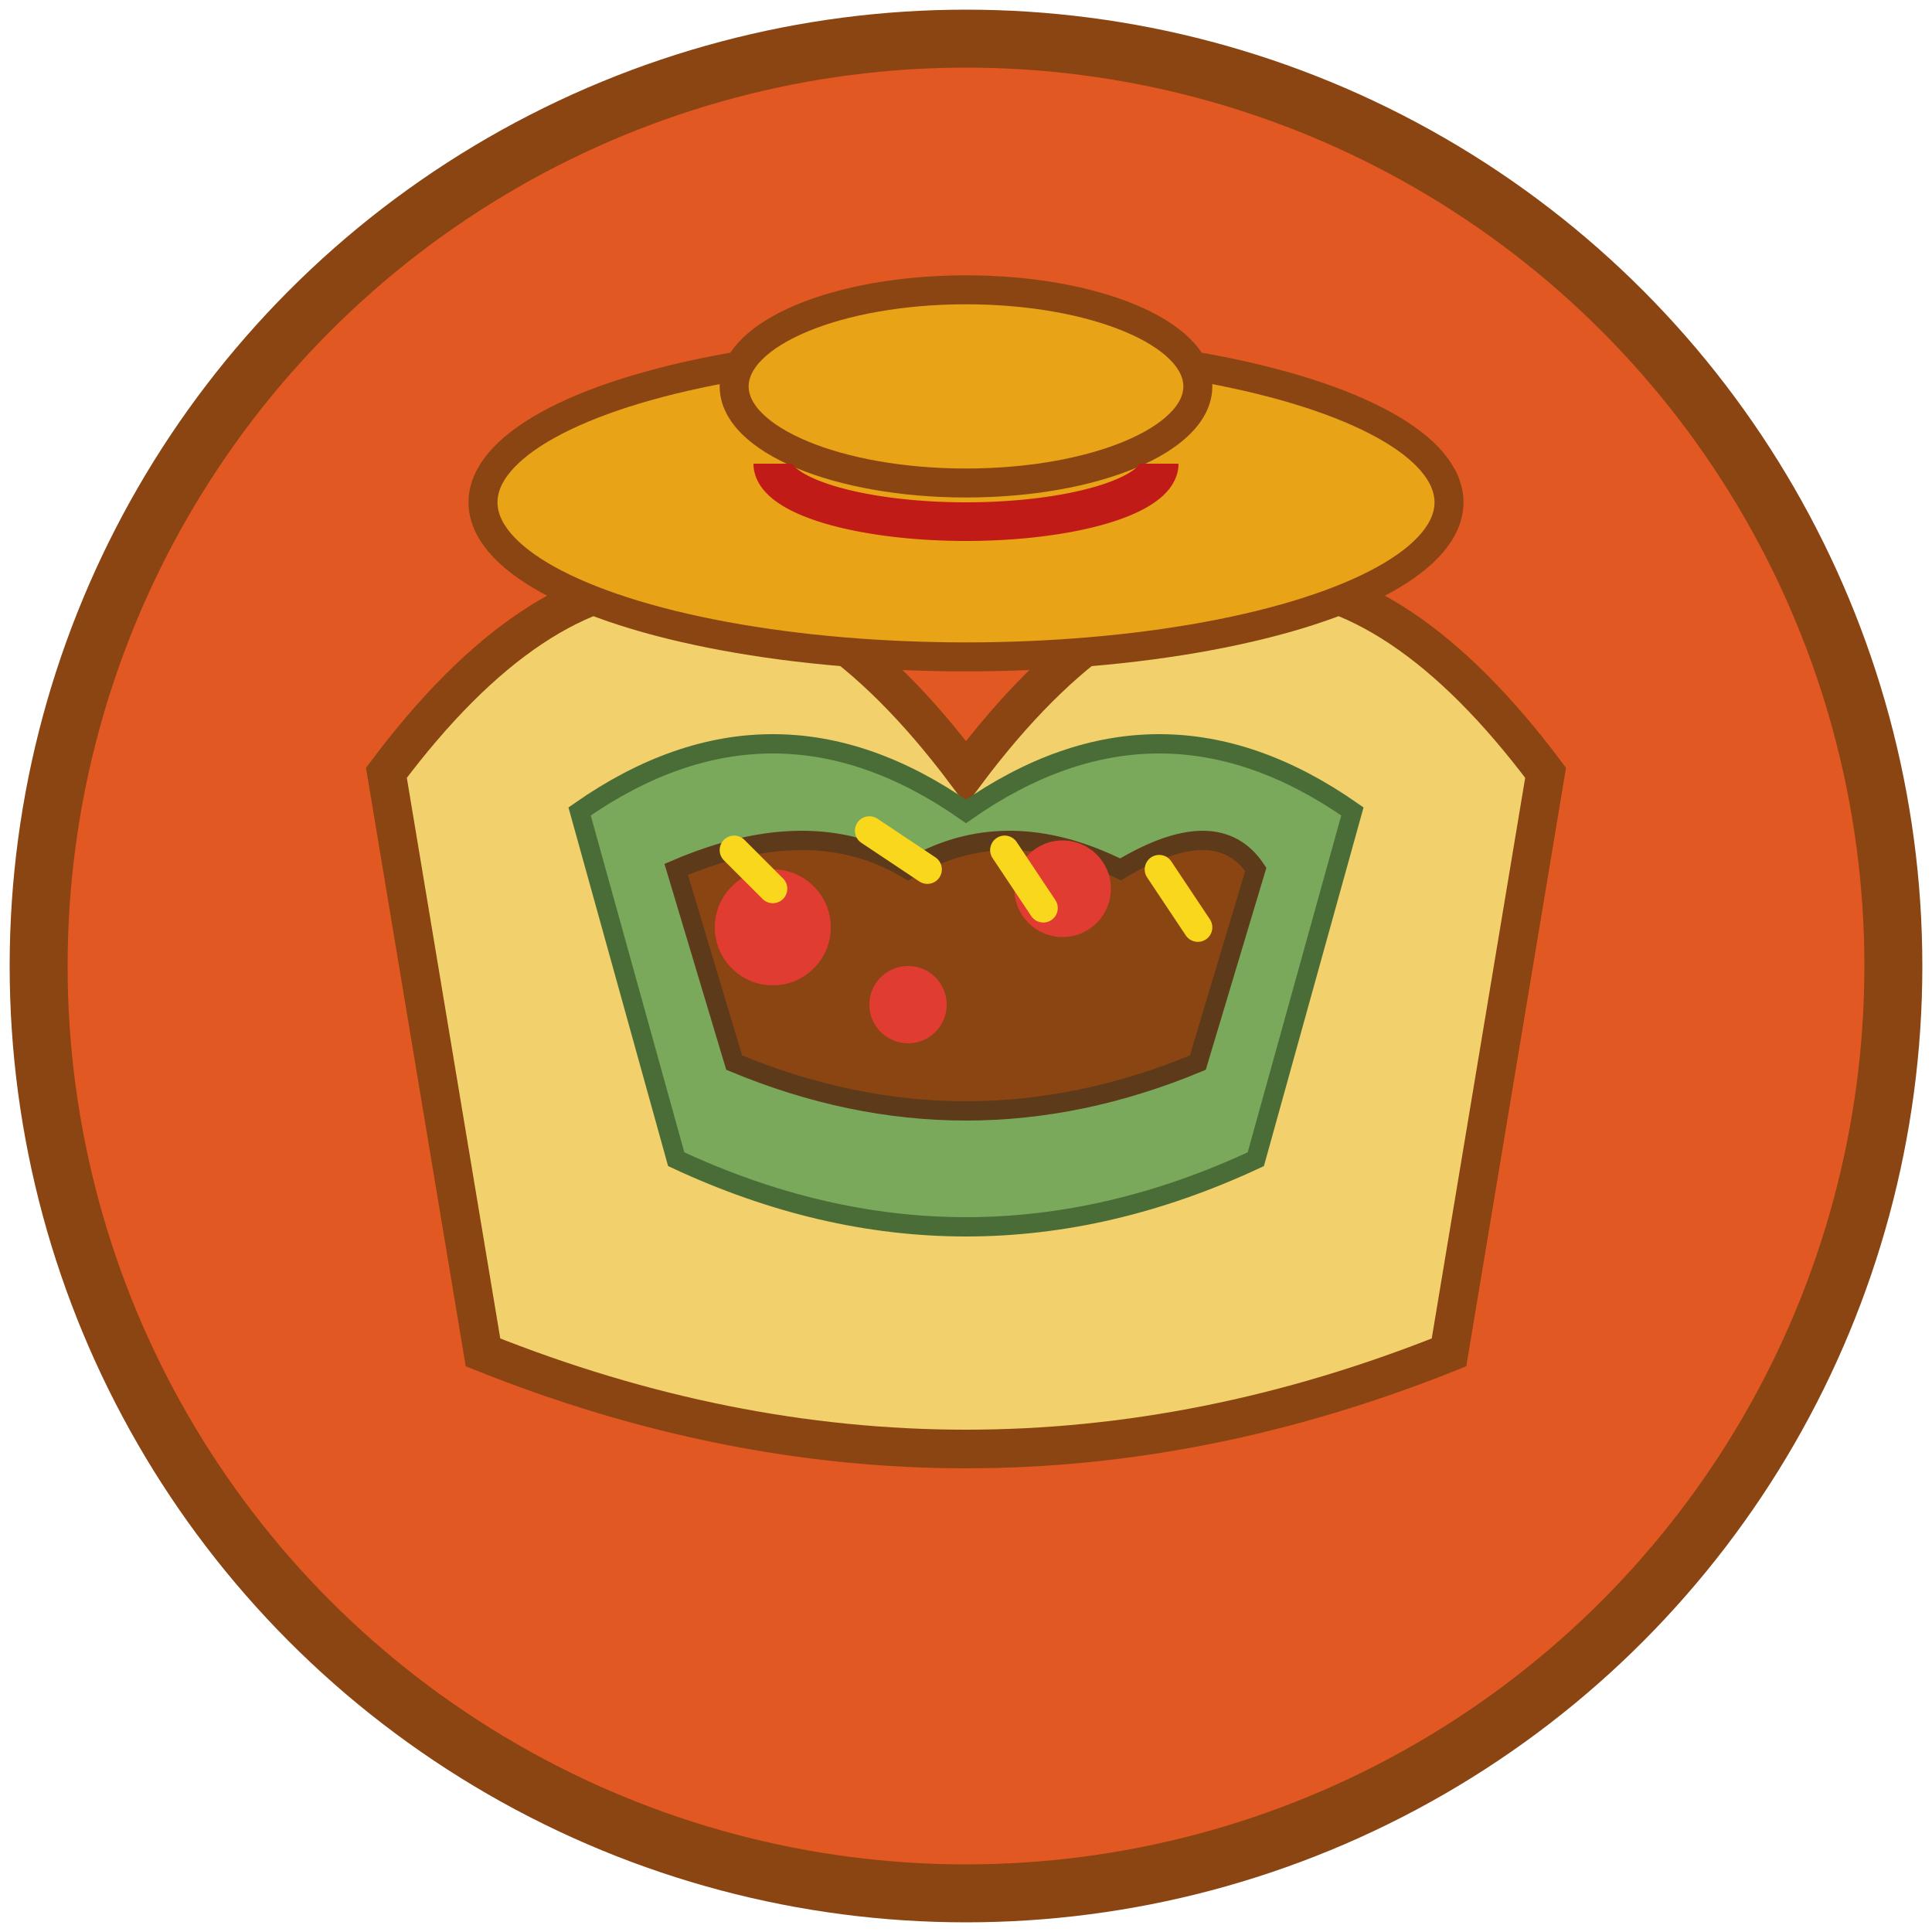 <svg xmlns="http://www.w3.org/2000/svg" viewBox="0 0 100 100" width="100" height="100">
  <!-- Fondo circular -->
  <circle cx="50" cy="50" r="48" fill="#E25822" stroke="#8B4513" stroke-width="3" />
  
  <!-- Taco -->
  <path d="M20,40 Q35,20 50,40 Q65,20 80,40 L75,70 Q50,80 25,70 Z" fill="#F2D06B" stroke="#8B4513" stroke-width="2" />
  
  <!-- Relleno del taco -->
  <path d="M30,42 Q40,35 50,42 Q60,35 70,42 L65,60 Q50,67 35,60 Z" fill="#7AA95C" stroke="#4A6D38" stroke-width="1" />
  
  <!-- Carne -->
  <path d="M35,45 Q42,42 47,45 Q52,42 58,45 Q63,42 65,45 L62,55 Q50,60 38,55 Z" fill="#8B4513" stroke="#5D3A1A" stroke-width="1" />
  
  <!-- Tomates -->
  <circle cx="40" cy="48" r="3" fill="#E03C31" />
  <circle cx="55" cy="46" r="2.5" fill="#E03C31" />
  <circle cx="47" cy="52" r="2" fill="#E03C31" />
  
  <!-- Queso rallado -->
  <path d="M38,44 L40,46 M45,43 L48,45 M52,44 L54,47 M60,45 L62,48" stroke="#F9D71C" stroke-width="1.5" stroke-linecap="round" />
  
  <!-- Sombrero mexicano -->
  <ellipse cx="50" cy="26" rx="25" ry="8" fill="#E8A317" stroke="#8B4513" stroke-width="1.5" />
  <ellipse cx="50" cy="20" rx="12" ry="5" fill="#E8A317" stroke="#8B4513" stroke-width="1.5" />
  
  <!-- Decoración del sombrero -->
  <path d="M40,24 A10,3 0 0,0 60,24" stroke="#C11B17" stroke-width="2" fill="none" />
</svg>
